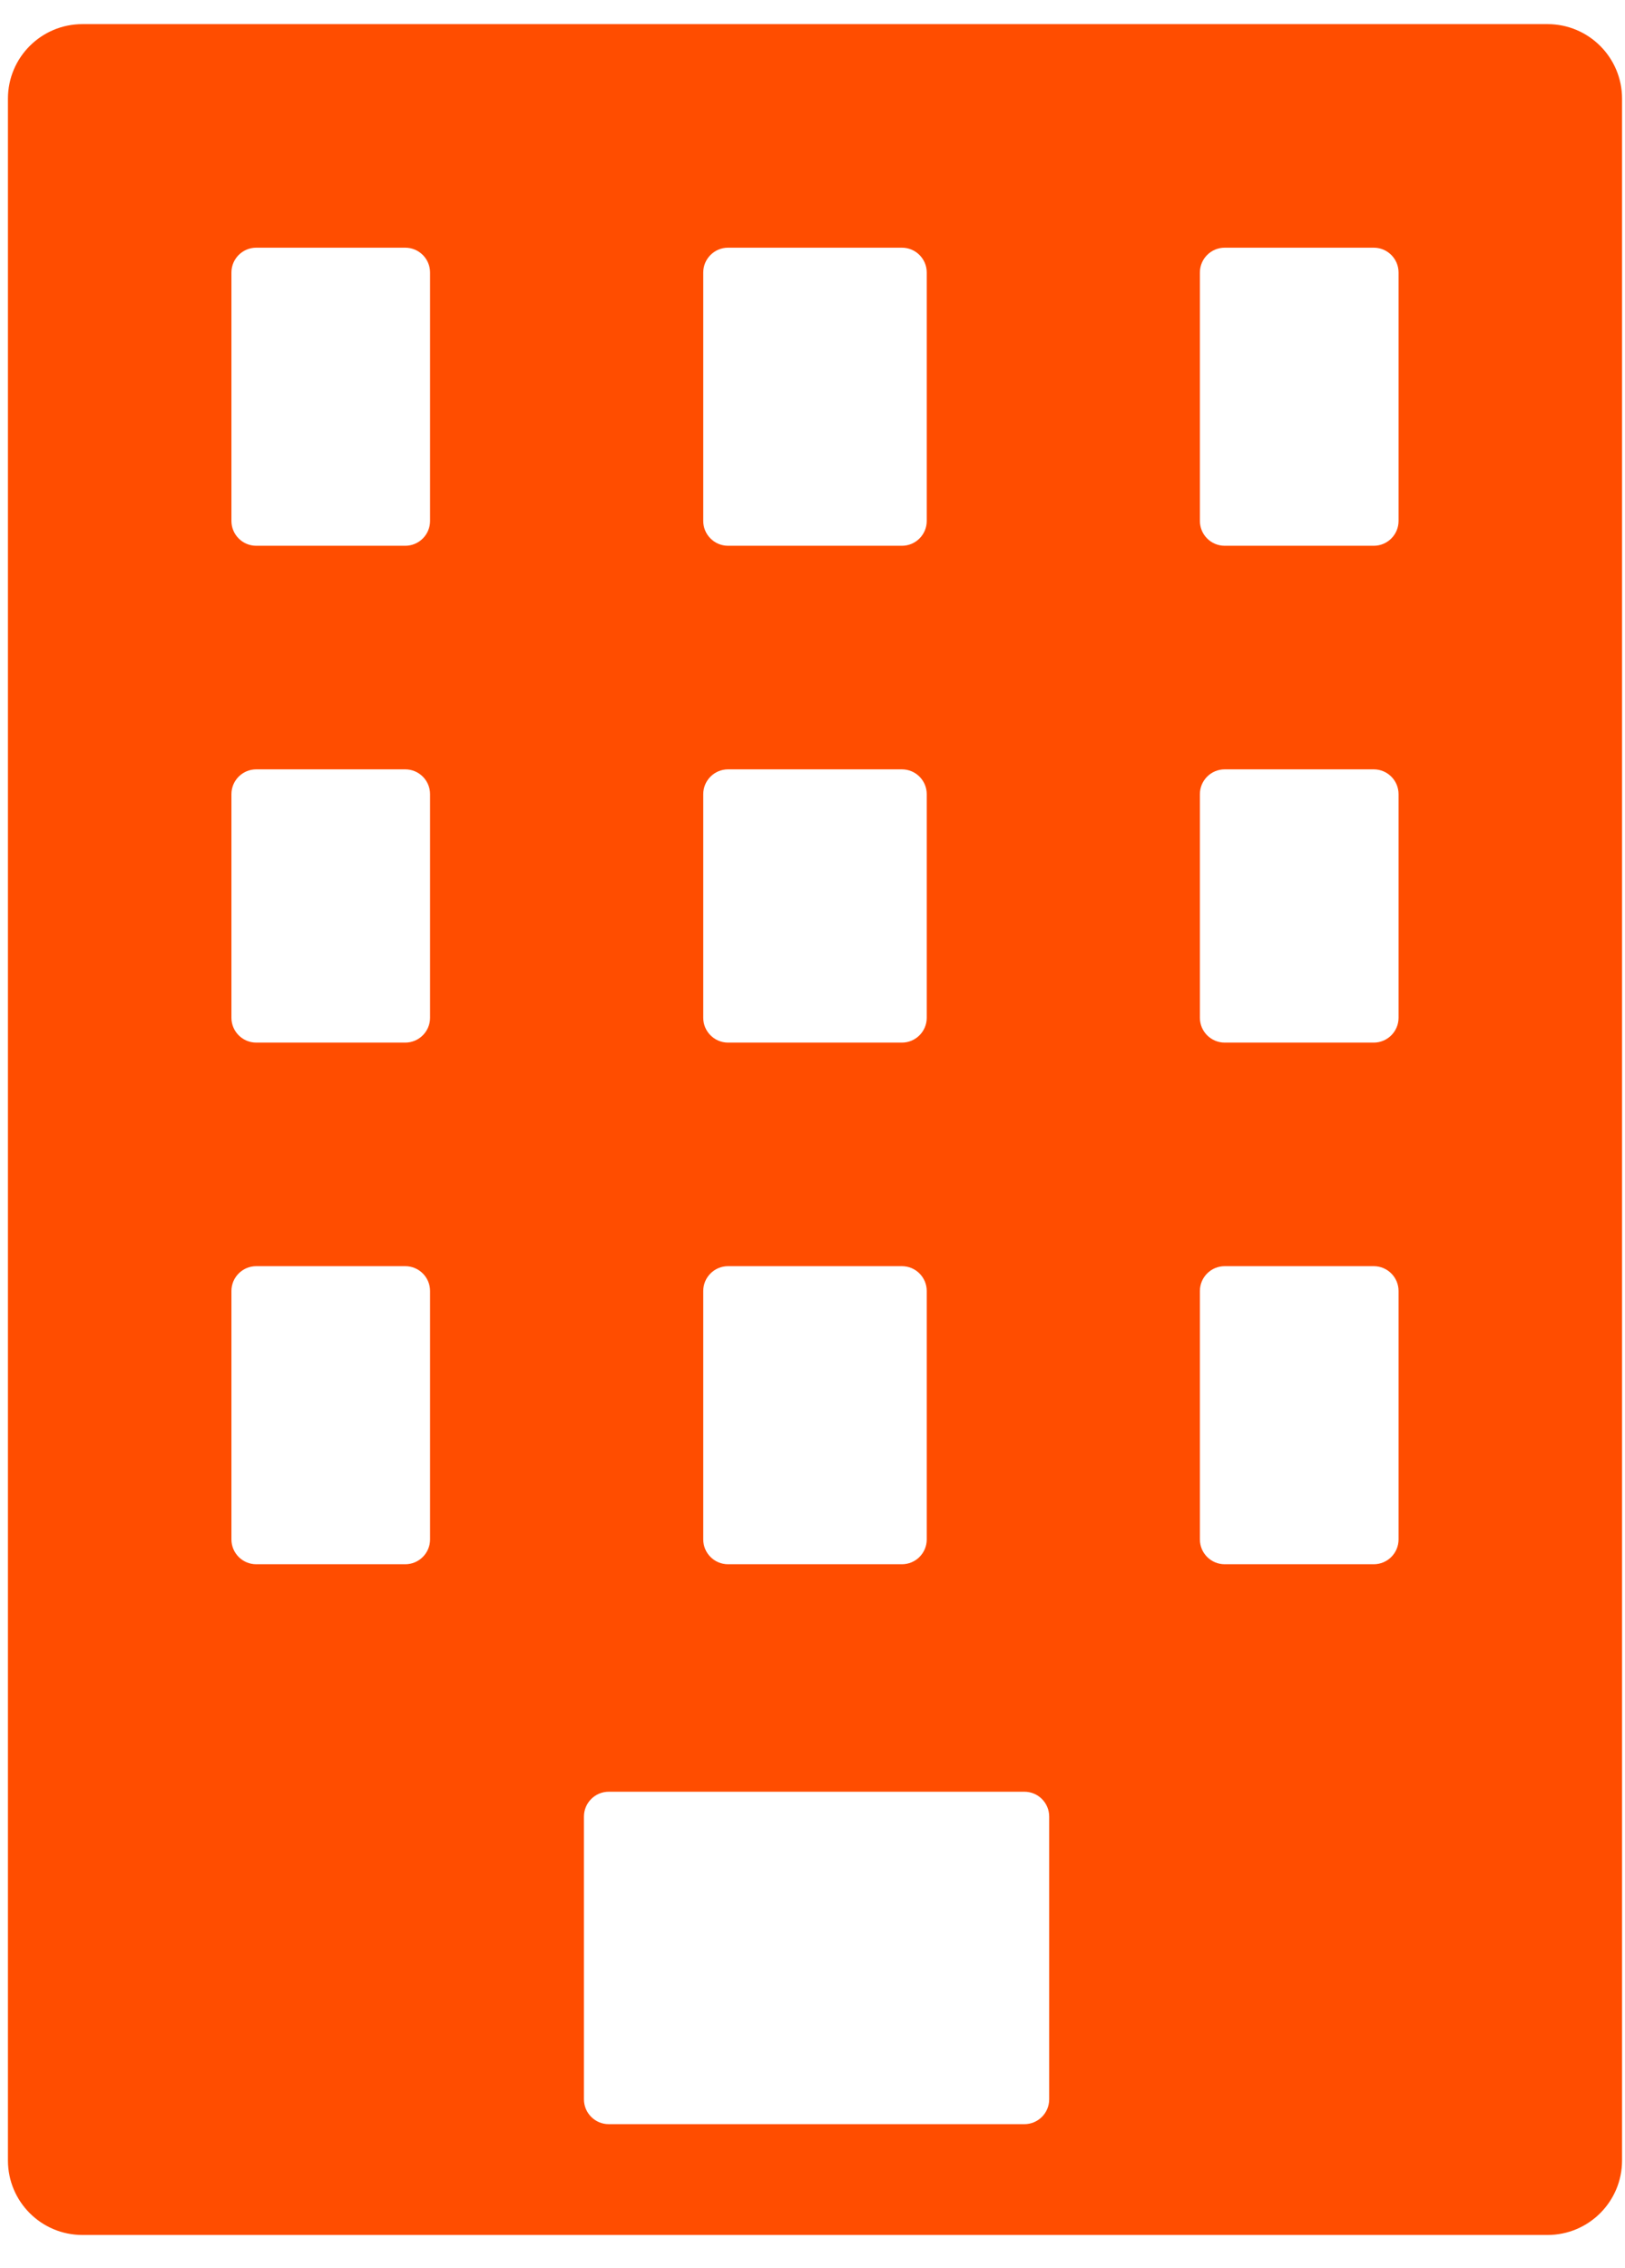 <svg width="43" height="60" viewBox="0 0 43 60" fill="none" xmlns="http://www.w3.org/2000/svg">
<path fill-rule="evenodd" clip-rule="evenodd" d="M0.21 2.609C0.21 1.521 1.092 0.638 2.181 0.638H40.95C42.039 0.638 42.922 1.521 42.922 2.609V57.149C42.922 58.238 42.039 59.12 40.95 59.12H2.181C1.092 59.12 0.21 58.238 0.21 57.149V2.609ZM6.124 7.209C6.124 6.846 6.418 6.552 6.781 6.552H10.723C11.086 6.552 11.38 6.846 11.38 7.209V13.78C11.38 14.143 11.086 14.437 10.723 14.437H6.781C6.418 14.437 6.124 14.143 6.124 13.78V7.209ZM19.266 6.552C18.903 6.552 18.609 6.846 18.609 7.209V13.78C18.609 14.143 18.903 14.437 19.266 14.437H23.866C24.229 14.437 24.523 14.143 24.523 13.78V7.209C24.523 6.846 24.229 6.552 23.866 6.552H19.266ZM6.124 21.008C6.124 20.645 6.418 20.351 6.781 20.351H10.723C11.086 20.351 11.38 20.645 11.38 21.008V26.922C11.38 27.285 11.086 27.579 10.723 27.579H6.781C6.418 27.579 6.124 27.285 6.124 26.922V21.008ZM6.781 33.493C6.418 33.493 6.124 33.787 6.124 34.15V40.721C6.124 41.084 6.418 41.378 6.781 41.378H10.723C11.086 41.378 11.38 41.084 11.38 40.721V34.15C11.38 33.787 11.086 33.493 10.723 33.493H6.781ZM31.751 7.209C31.751 6.846 32.045 6.552 32.408 6.552H36.351C36.714 6.552 37.008 6.846 37.008 7.209V13.78C37.008 14.143 36.714 14.437 36.351 14.437H32.408C32.045 14.437 31.751 14.143 31.751 13.78V7.209ZM19.266 20.351C18.903 20.351 18.609 20.645 18.609 21.008V26.922C18.609 27.285 18.903 27.579 19.266 27.579H23.866C24.229 27.579 24.523 27.285 24.523 26.922V21.008C24.523 20.645 24.229 20.351 23.866 20.351H19.266ZM18.609 34.15C18.609 33.787 18.903 33.493 19.266 33.493H23.866C24.229 33.493 24.523 33.787 24.523 34.15V40.721C24.523 41.084 24.229 41.378 23.866 41.378H19.266C18.903 41.378 18.609 41.084 18.609 40.721V34.15ZM32.408 20.351C32.045 20.351 31.751 20.645 31.751 21.008V26.922C31.751 27.285 32.045 27.579 32.408 27.579H36.351C36.714 27.579 37.008 27.285 37.008 26.922V21.008C37.008 20.645 36.714 20.351 36.351 20.351H32.408ZM31.751 34.15C31.751 33.787 32.045 33.493 32.408 33.493H36.351C36.714 33.493 37.008 33.787 37.008 34.15V40.721C37.008 41.084 36.714 41.378 36.351 41.378H32.408C32.045 41.378 31.751 41.084 31.751 40.721V34.15ZM16.109 47.395C15.746 47.395 15.452 47.689 15.452 48.052V55.532C15.452 55.895 15.746 56.189 16.109 56.189H27.106C27.469 56.189 27.763 55.895 27.763 55.532V48.052C27.763 47.689 27.469 47.395 27.106 47.395H16.109Z" fill="#FF4D00"/>
</svg>
